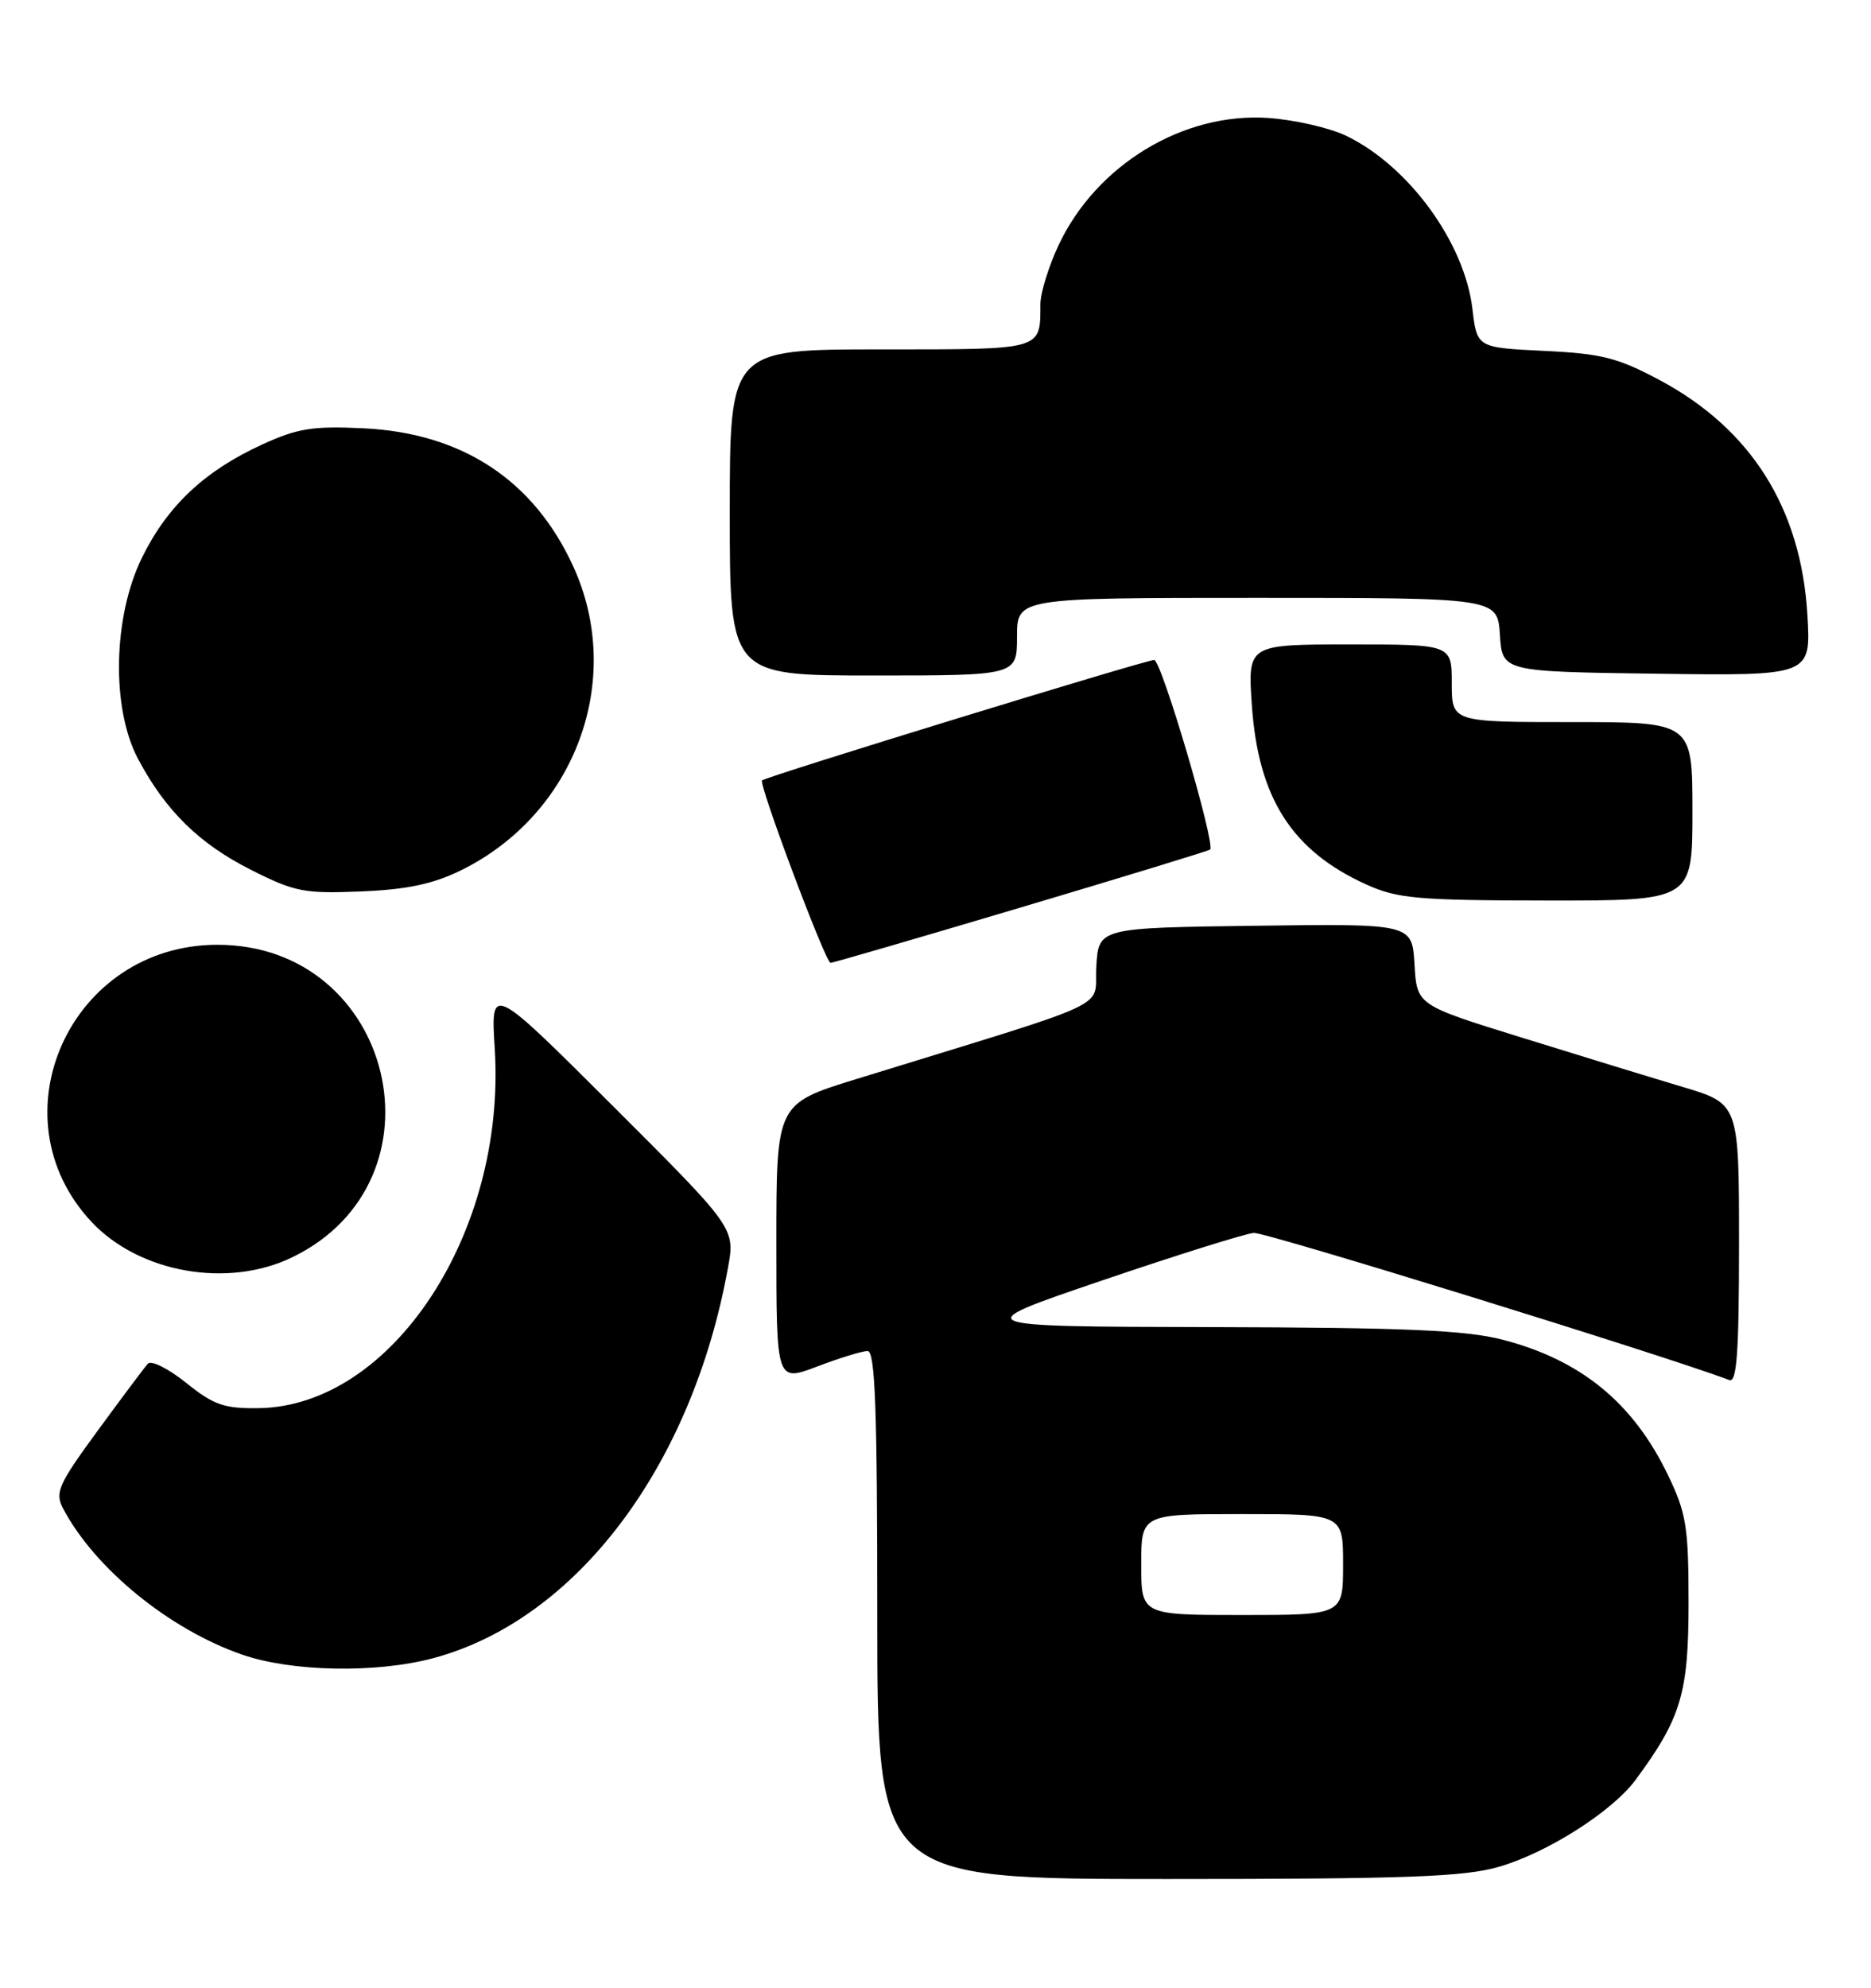 <?xml version="1.0" encoding="UTF-8" standalone="no"?>
<!DOCTYPE svg PUBLIC "-//W3C//DTD SVG 1.1//EN" "http://www.w3.org/Graphics/SVG/1.1/DTD/svg11.dtd" >
<svg xmlns="http://www.w3.org/2000/svg" xmlns:xlink="http://www.w3.org/1999/xlink" version="1.1" viewBox="0 0 241 256">
 <g >
 <path fill="currentColor"
d=" M 193.07 240.43 C 199.30 238.63 207.65 233.32 210.67 229.24 C 216.53 221.31 217.50 218.08 217.50 206.50 C 217.50 196.66 217.22 194.92 214.86 190.00 C 210.37 180.67 203.65 175.16 193.54 172.54 C 188.82 171.32 181.04 170.98 156.04 170.92 C 124.50 170.85 124.50 170.85 142.00 164.90 C 151.62 161.63 160.40 158.88 161.50 158.79 C 162.99 158.67 214.33 174.55 222.75 177.74 C 223.72 178.11 224.00 174.19 224.00 160.19 C 224.00 142.16 224.00 142.16 216.75 139.99 C 212.76 138.80 203.43 135.94 196.00 133.63 C 182.50 129.45 182.50 129.45 182.20 124.20 C 181.89 118.96 181.89 118.96 161.70 119.23 C 141.50 119.50 141.50 119.50 141.21 124.51 C 140.88 130.12 144.45 128.44 110.25 138.99 C 100.00 142.16 100.00 142.16 100.00 160.07 C 100.00 177.99 100.00 177.99 105.25 176.00 C 108.14 174.90 111.06 174.00 111.75 174.00 C 112.73 174.00 113.00 181.47 113.00 208.00 C 113.00 242.00 113.00 242.00 150.32 242.00 C 181.23 242.00 188.57 241.73 193.07 240.43 Z  M 55.76 213.57 C 74.18 208.67 89.10 188.94 93.76 163.33 C 94.70 158.17 94.70 158.17 78.95 142.45 C 63.20 126.73 63.20 126.73 63.73 135.11 C 65.20 158.76 50.50 181.11 33.32 181.36 C 28.87 181.42 27.53 180.96 23.98 178.10 C 21.70 176.27 19.48 175.16 19.05 175.63 C 18.61 176.11 15.71 179.99 12.59 184.25 C 7.53 191.16 7.05 192.23 8.11 194.25 C 12.17 201.99 21.81 209.86 31.21 213.11 C 37.61 215.32 48.45 215.52 55.76 213.57 Z  M 37.64 161.93 C 58.05 152.05 50.78 121.68 28.00 121.68 C 9.09 121.68 -0.94 143.79 11.80 157.38 C 17.96 163.94 29.35 165.95 37.64 161.93 Z  M 131.50 116.87 C 144.70 112.94 155.66 109.59 155.87 109.42 C 156.61 108.78 149.60 85.00 148.67 85.00 C 147.55 85.00 98.67 100.01 98.16 100.51 C 97.69 100.97 106.34 124.00 106.98 124.01 C 107.27 124.01 118.30 120.80 131.50 116.87 Z  M 218.00 104.50 C 218.00 93.00 218.00 93.00 202.50 93.00 C 187.00 93.00 187.00 93.00 187.00 88.00 C 187.00 83.00 187.00 83.00 173.86 83.00 C 160.71 83.00 160.71 83.00 161.25 90.83 C 162.07 102.79 166.41 109.58 176.00 113.92 C 180.01 115.73 182.55 115.96 199.25 115.98 C 218.00 116.00 218.00 116.00 218.00 104.50 Z  M 59.36 112.10 C 74.11 104.86 80.52 87.52 73.83 72.93 C 68.74 61.83 59.53 55.77 46.81 55.16 C 40.29 54.85 38.32 55.16 33.77 57.25 C 26.35 60.65 21.57 65.14 18.29 71.82 C 14.55 79.43 14.32 91.20 17.77 97.72 C 21.32 104.41 25.65 108.66 32.31 112.02 C 37.97 114.88 39.19 115.11 46.50 114.81 C 52.41 114.57 55.77 113.86 59.36 112.10 Z  M 131.00 82.00 C 131.00 77.00 131.00 77.00 161.95 77.00 C 192.89 77.00 192.89 77.00 193.20 81.75 C 193.50 86.50 193.50 86.50 213.38 86.77 C 233.26 87.04 233.26 87.04 232.81 79.25 C 232.01 65.49 225.58 55.26 213.77 48.95 C 208.38 46.07 206.29 45.54 198.88 45.19 C 190.25 44.77 190.25 44.77 189.66 39.78 C 188.65 31.24 181.45 21.37 173.40 17.49 C 171.26 16.46 166.72 15.42 163.33 15.19 C 152.42 14.46 141.26 21.21 136.39 31.50 C 135.09 34.25 134.02 37.70 134.01 39.17 C 133.99 45.15 134.50 45.00 113.39 45.00 C 94.00 45.00 94.00 45.00 94.00 66.00 C 94.00 87.00 94.00 87.00 112.50 87.00 C 131.00 87.00 131.00 87.00 131.00 82.00 Z  M 147.00 201.50 C 147.00 195.00 147.00 195.00 160.00 195.00 C 173.00 195.00 173.00 195.00 173.00 201.50 C 173.00 208.00 173.00 208.00 160.00 208.00 C 147.00 208.00 147.00 208.00 147.00 201.50 Z "/>
</g>
</svg>